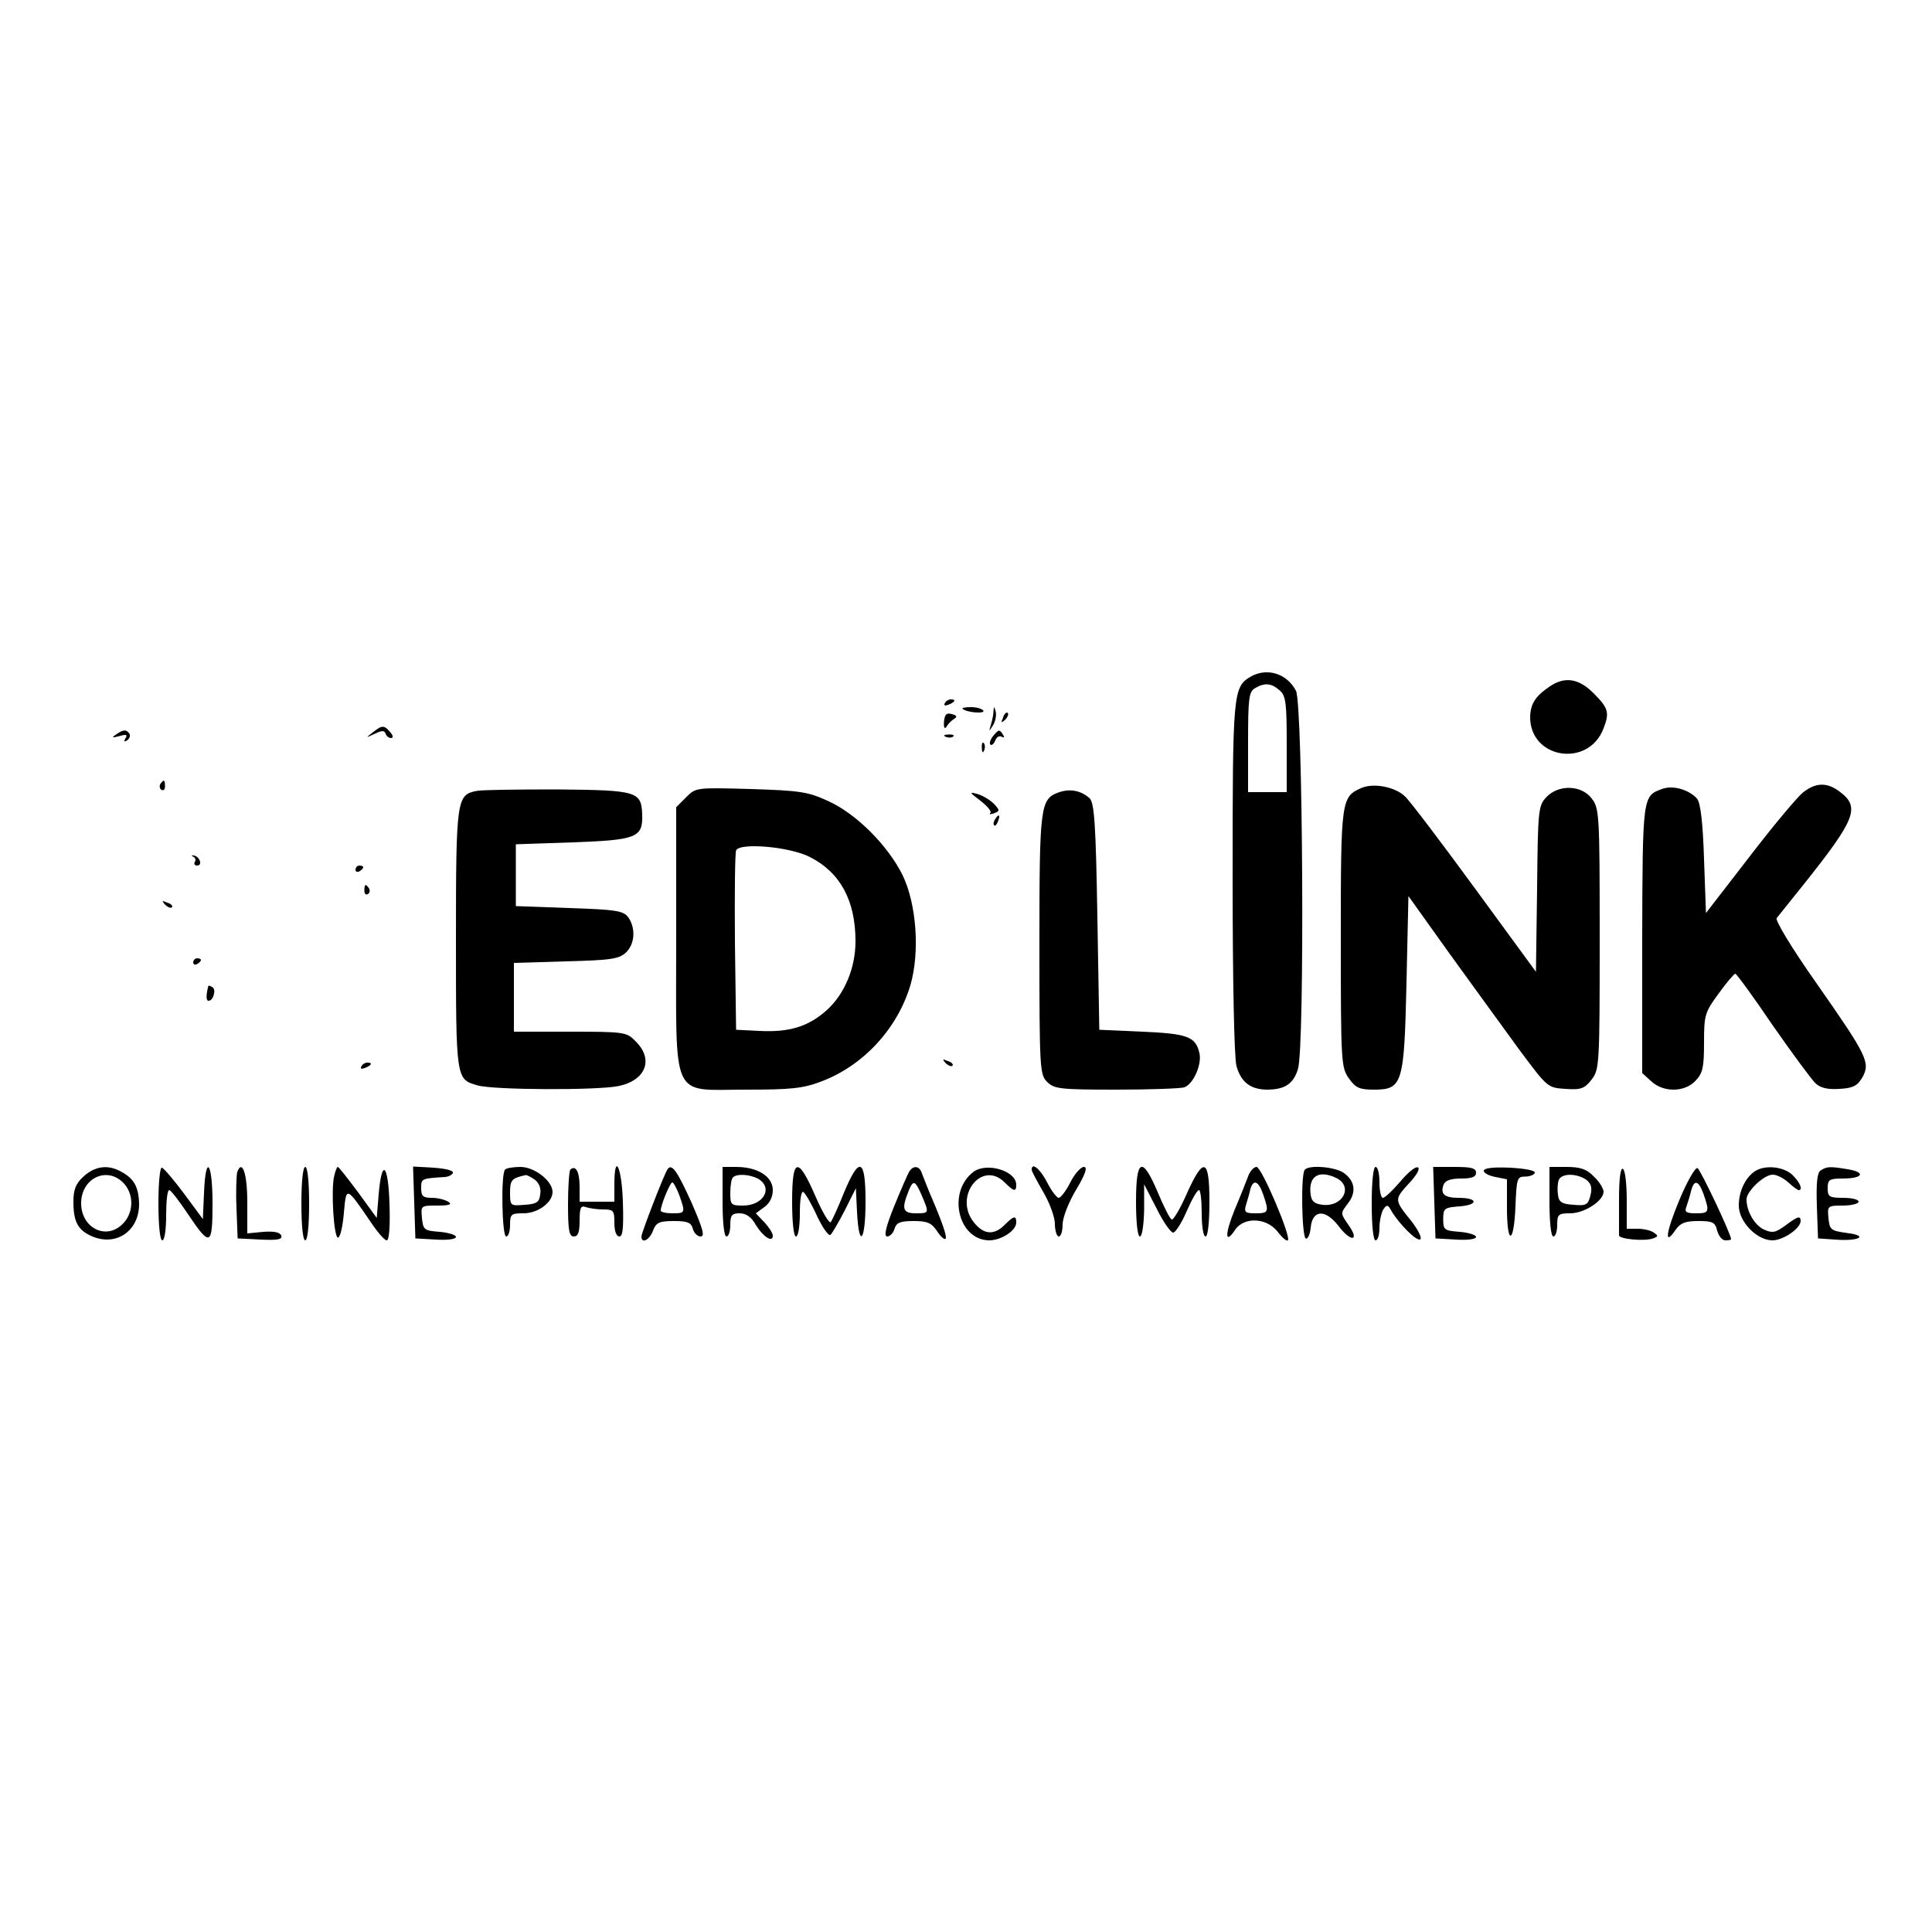<?xml version="1.0" standalone="no"?>
<!DOCTYPE svg PUBLIC "-//W3C//DTD SVG 20010904//EN"
 "http://www.w3.org/TR/2001/REC-SVG-20010904/DTD/svg10.dtd">
<svg version="1.0" xmlns="http://www.w3.org/2000/svg"
 width="500pt" height="500pt" viewBox="0 0 500 500"
 preserveAspectRatio="xMidYMid meet">

<g transform="translate(0,500) scale(0.1,-0.1)"
fill="#000000" stroke="none">
<path d="M3237 3249 c-46 -27 -47 -41 -47 -521 0 -260 4 -467 10 -487 12 -42
36 -60 78 -61 46 0 69 14 81 53 18 53 13 944 -5 979 -23 45 -75 61 -117 37z
m75 -36 c16 -14 18 -33 18 -140 l0 -123 -50 0 -50 0 0 130 c0 112 2 130 18
139 25 15 43 13 64 -6z"/>
<path d="M4010 3223 c-37 -25 -49 -45 -50 -78 -1 -109 151 -133 190 -30 16 41
12 53 -25 90 -39 40 -76 45 -115 18z"/>
<path d="M2445 3180 c-3 -6 1 -7 9 -4 18 7 21 14 7 14 -6 0 -13 -4 -16 -10z"/>
<path d="M2491 3166 c9 -10 59 -14 54 -5 -4 5 -18 9 -32 9 -15 0 -24 -2 -22
-4z"/>
<path d="M2571 3158 c0 -9 -4 -25 -7 -35 -5 -17 -5 -17 6 0 6 10 9 25 7 35 -4
15 -5 15 -6 0z"/>
<path d="M2443 3132 c-1 -16 2 -20 7 -12 4 7 13 16 20 20 8 5 6 9 -7 12 -14 4
-18 -1 -20 -20z"/>
<path d="M2596 3143 c-6 -14 -5 -15 5 -6 7 7 10 15 7 18 -3 3 -9 -2 -12 -12z"/>
<path d="M964 3104 c-18 -14 -18 -14 6 -3 18 9 25 9 28 0 2 -6 8 -11 14 -11 6
0 6 6 -2 15 -16 19 -21 19 -46 -1z"/>
<path d="M300 3099 c-12 -8 -10 -9 9 -4 17 5 22 4 16 -5 -5 -9 -4 -11 4 -6 6
4 9 12 6 17 -8 12 -16 11 -35 -2z"/>
<path d="M2570 3095 c-7 -9 -10 -18 -7 -22 4 -3 9 2 13 11 3 9 11 13 17 9 6
-3 7 -1 3 5 -9 15 -11 15 -26 -3z"/>
<path d="M2448 3093 c7 -3 16 -2 19 1 4 3 -2 6 -13 5 -11 0 -14 -3 -6 -6z"/>
<path d="M2541 3064 c0 -11 3 -14 6 -6 3 7 2 16 -1 19 -3 4 -6 -2 -5 -13z"/>
<path d="M415 2971 c-3 -5 -2 -12 3 -15 5 -3 9 1 9 9 0 17 -3 19 -12 6z"/>
<path d="M3524 2961 c-53 -23 -54 -30 -54 -389 0 -322 1 -335 21 -363 17 -24
27 -29 64 -29 75 0 79 14 85 277 l5 224 105 -147 c58 -80 139 -192 180 -248
75 -101 75 -101 121 -104 41 -3 50 1 68 24 20 26 21 36 21 364 0 326 -1 338
-21 364 -27 35 -86 36 -117 3 -21 -22 -22 -33 -24 -237 l-3 -215 -158 216
c-87 119 -168 226 -181 238 -26 25 -81 35 -112 22z"/>
<path d="M4301 2958 c-50 -18 -50 -19 -51 -389 l0 -346 23 -21 c32 -30 87 -29
115 1 19 20 22 35 22 99 0 71 2 78 38 127 20 28 40 51 43 51 3 0 47 -60 97
-134 51 -73 101 -141 111 -150 13 -12 32 -16 62 -14 35 2 46 8 59 30 21 38 12
56 -118 242 -67 95 -108 164 -104 170 5 6 36 45 69 86 134 168 147 200 97 239
-34 27 -64 27 -98 0 -14 -11 -77 -86 -139 -167 l-112 -145 -5 140 c-3 94 -9
145 -18 156 -20 23 -63 36 -91 25z"/>
<path d="M1233 2953 c-51 -10 -53 -22 -53 -383 0 -365 0 -363 56 -379 42 -12
306 -13 363 -2 72 14 94 69 46 116 -23 24 -28 25 -170 25 l-145 0 0 89 0 89
134 4 c115 3 137 6 155 22 24 22 27 63 7 92 -13 17 -31 20 -153 24 l-138 5 0
80 0 80 147 5 c164 6 182 12 180 71 -2 61 -12 64 -220 66 -103 0 -197 -1 -209
-4z"/>
<path d="M1776 2937 l-26 -26 0 -339 c0 -427 -16 -392 180 -392 116 0 148 3
195 21 109 41 197 136 231 249 25 86 16 210 -20 285 -39 78 -120 159 -193 192
-52 24 -73 27 -200 31 -141 4 -142 4 -167 -21z m320 -155 c79 -40 118 -113
118 -218 0 -69 -28 -136 -74 -178 -48 -43 -97 -58 -175 -54 l-60 3 -3 225 c-1
123 0 231 3 239 8 21 139 10 191 -17z"/>
<path d="M2739 2949 c-47 -17 -49 -37 -49 -394 0 -322 1 -336 20 -355 18 -18
33 -20 179 -20 88 0 167 3 176 6 24 9 46 60 39 89 -10 42 -30 50 -148 55
l-111 5 -5 292 c-4 242 -8 295 -20 307 -22 20 -51 26 -81 15z"/>
<path d="M2537 2928 c18 -14 30 -28 26 -32 -4 -4 0 -4 9 -1 16 6 16 8 0 25 -9
9 -28 21 -42 25 -22 6 -22 5 7 -17z"/>
<path d="M2575 2879 c-4 -6 -5 -12 -2 -15 2 -3 7 2 10 11 7 17 1 20 -8 4z"/>
<path d="M500 2783 c5 -2 8 -9 4 -14 -3 -5 0 -9 6 -9 15 0 7 23 -8 26 -7 1 -8
0 -2 -3z"/>
<path d="M920 2749 c0 -5 5 -7 10 -4 6 3 10 8 10 11 0 2 -4 4 -10 4 -5 0 -10
-5 -10 -11z"/>
<path d="M943 2695 c0 -8 4 -12 9 -9 5 3 6 10 3 15 -9 13 -12 11 -12 -6z"/>
<path d="M427 2659 c7 -7 15 -10 18 -7 3 3 -2 9 -12 12 -14 6 -15 5 -6 -5z"/>
<path d="M500 2509 c0 -5 5 -7 10 -4 6 3 10 8 10 11 0 2 -4 4 -10 4 -5 0 -10
-5 -10 -11z"/>
<path d="M539 2448 c-6 -25 -6 -38 1 -38 12 0 20 29 10 35 -6 4 -10 5 -11 3z"/>
<path d="M2447 2249 c7 -7 15 -10 18 -7 3 3 -2 9 -12 12 -14 6 -15 5 -6 -5z"/>
<path d="M935 2240 c-3 -6 1 -7 9 -4 18 7 21 14 7 14 -6 0 -13 -4 -16 -10z"/>
<path d="M216 1955 c-20 -18 -26 -34 -26 -65 0 -53 12 -74 49 -90 63 -26 121
15 121 84 -1 44 -13 66 -47 84 -34 19 -68 14 -97 -13z m104 -17 c28 -30 26
-79 -4 -107 -43 -41 -106 -8 -106 55 0 65 67 97 110 52z"/>
<path d="M410 1886 c0 -57 4 -96 10 -96 6 0 10 28 10 65 0 36 3 65 8 65 4 0
25 -27 47 -60 59 -88 65 -86 65 25 0 109 -18 130 -22 28 l-3 -68 -48 65 c-27
36 -53 67 -58 68 -5 2 -9 -39 -9 -92z"/>
<path d="M614 1967 c-2 -7 -4 -49 -2 -93 l3 -79 59 -3 c44 -2 57 0 54 10 -3 9
-19 12 -46 10 l-42 -4 0 81 c0 73 -13 112 -26 78z"/>
<path d="M780 1885 c0 -57 4 -95 10 -95 6 0 10 38 10 95 0 57 -4 95 -10 95 -6
0 -10 -38 -10 -95z"/>
<path d="M865 1957 c-9 -36 -1 -162 10 -160 6 2 12 30 15 64 6 70 6 69 69 -23
18 -27 36 -48 42 -48 6 0 9 36 7 93 -3 105 -20 121 -28 26 l-5 -61 -48 66
c-27 36 -50 66 -53 66 -2 0 -6 -10 -9 -23z"/>
<path d="M1072 1888 l3 -93 53 -3 c30 -2 52 1 52 7 0 5 -19 11 -42 13 -40 3
-43 5 -46 36 -3 32 -3 32 40 32 31 0 39 3 28 10 -8 5 -27 10 -42 10 -23 0 -28
4 -28 25 0 25 0 25 62 29 10 1 19 6 20 11 2 6 -21 11 -50 13 l-53 3 3 -93z"/>
<path d="M1307 1973 c-11 -11 -8 -173 3 -173 6 0 10 14 10 30 0 28 3 30 35 30
37 0 75 28 75 55 0 29 -47 65 -83 65 -18 0 -37 -3 -40 -7z m77 -26 c11 -8 17
-23 14 -38 -2 -20 -9 -25 -40 -27 -37 -3 -38 -3 -38 32 0 32 4 37 41 45 3 0
13 -5 23 -12z"/>
<path d="M1476 1973 c-3 -3 -6 -44 -6 -90 0 -67 3 -83 15 -83 11 0 15 11 15
41 0 33 3 40 16 35 9 -3 29 -6 45 -6 27 0 29 -3 29 -35 0 -21 5 -35 13 -35 9
0 11 23 9 90 -3 91 -22 129 -22 45 l0 -45 -45 0 -45 0 0 39 c0 38 -10 57 -24
44z"/>
<path d="M1727 1973 c-10 -16 -67 -164 -67 -173 0 -20 21 -9 30 15 8 21 16 25
54 25 35 0 45 -4 49 -20 3 -11 12 -20 20 -20 12 0 6 20 -23 87 -38 84 -52 104
-63 86z m31 -66 c16 -46 16 -47 -18 -47 -16 0 -30 3 -30 7 0 14 24 73 30 73 3
0 11 -15 18 -33z"/>
<path d="M1870 1890 c0 -53 4 -90 10 -90 6 0 10 14 10 30 0 25 4 30 24 30 17
0 31 -10 42 -30 19 -31 44 -47 44 -28 0 7 -10 22 -22 35 l-22 23 22 16 c14 10
22 26 22 44 0 35 -39 60 -95 60 l-35 0 0 -90z m91 60 c41 -23 16 -70 -38 -70
-31 0 -33 2 -33 33 0 19 3 37 7 40 10 10 42 8 64 -3z"/>
<path d="M2050 1890 c0 -53 4 -90 10 -90 6 0 10 27 10 61 0 35 4 58 9 54 5 -3
21 -30 35 -61 14 -30 30 -53 35 -50 4 3 21 32 37 63 l29 58 3 -62 c5 -97 22
-75 22 27 0 113 -16 119 -56 23 -15 -38 -31 -72 -34 -76 -4 -4 -22 26 -40 68
-45 103 -60 100 -60 -15z"/>
<path d="M2353 1968 c-4 -7 -22 -48 -39 -90 -22 -54 -27 -78 -18 -78 7 0 16 9
19 20 5 16 15 20 50 20 35 0 46 -5 60 -26 9 -14 19 -23 22 -20 5 5 -10 47 -42
121 -7 17 -15 38 -19 48 -6 20 -22 22 -33 5z m33 -63 c19 -45 19 -45 -16 -45
-33 0 -37 11 -20 54 13 34 18 33 36 -9z"/>
<path d="M2519 1967 c-68 -52 -40 -176 41 -177 31 0 70 25 70 46 0 19 -6 18
-30 -6 -28 -28 -55 -25 -80 7 -53 67 21 162 80 103 24 -24 30 -25 30 -6 0 36
-77 59 -111 33z"/>
<path d="M2670 1973 c0 -5 14 -30 30 -58 16 -27 30 -65 30 -82 0 -18 5 -33 10
-33 6 0 10 14 10 31 0 17 15 57 35 90 25 42 30 59 20 59 -8 0 -24 -18 -35 -40
-11 -22 -25 -40 -30 -40 -5 0 -19 18 -30 40 -18 35 -40 53 -40 33z"/>
<path d="M2940 1890 c0 -53 4 -90 10 -90 6 0 10 30 11 68 l0 67 32 -62 c17
-35 37 -63 43 -63 6 0 22 25 35 55 13 30 27 55 32 55 4 0 7 -27 7 -60 0 -33 4
-60 10 -60 6 0 10 37 10 90 0 113 -15 118 -59 20 -17 -39 -35 -69 -39 -66 -5
3 -21 35 -36 71 -40 94 -56 87 -56 -25z"/>
<path d="M3231 1958 c-5 -13 -20 -52 -35 -87 -27 -66 -26 -94 1 -53 23 33 80
31 109 -5 12 -16 24 -26 27 -23 9 9 -68 190 -81 190 -7 0 -16 -10 -21 -22z
m38 -49 c16 -46 14 -49 -20 -49 -27 0 -30 3 -24 23 4 12 9 30 11 40 8 26 21
21 33 -14z"/>
<path d="M3377 1973 c-11 -10 -8 -171 2 -178 5 -3 11 9 13 27 4 48 38 50 73 4
32 -42 55 -38 24 5 -20 29 -20 29 -1 54 23 29 19 59 -11 80 -22 15 -88 21
-100 8z m84 -23 c41 -23 13 -74 -38 -68 -20 2 -29 9 -31 26 -7 49 22 66 69 42z"/>
<path d="M3550 1885 c0 -57 4 -95 10 -95 6 0 10 15 10 33 0 17 5 39 10 47 9
13 12 13 21 -4 21 -35 67 -81 75 -73 4 4 -6 24 -22 45 -46 57 -46 57 -9 98 22
23 31 40 24 43 -7 2 -27 -15 -46 -38 -19 -22 -39 -41 -44 -41 -5 0 -9 18 -9
40 0 22 -4 40 -10 40 -6 0 -10 -38 -10 -95z"/>
<path d="M3712 1888 l3 -93 53 -3 c30 -2 52 1 52 7 0 5 -19 11 -42 13 -40 3
-43 5 -43 33 0 28 3 30 43 33 49 4 47 22 -3 22 -37 0 -48 10 -39 34 4 11 19
16 45 16 28 0 39 4 39 15 0 12 -13 15 -55 15 l-56 0 3 -92z"/>
<path d="M3840 1970 c0 -6 14 -13 30 -16 l30 -6 0 -74 c0 -98 18 -95 22 4 3
72 4 77 25 77 13 0 24 5 25 10 2 6 -27 11 -64 13 -44 2 -68 -1 -68 -8z"/>
<path d="M4010 1890 c0 -53 4 -90 10 -90 6 0 10 14 10 30 0 27 3 30 34 30 36
0 86 32 86 56 0 8 -11 26 -25 39 -18 19 -35 25 -70 25 l-45 0 0 -90z m95 57
c13 -10 16 -21 11 -41 -6 -24 -11 -27 -44 -24 -30 2 -38 7 -40 26 -2 13 -1 30
2 38 7 18 46 18 71 1z"/>
<path d="M4190 1896 c0 -47 0 -89 0 -93 0 -10 67 -16 88 -8 14 5 14 7 2 15 -8
6 -27 10 -42 10 l-28 0 0 74 c0 41 -4 78 -10 81 -6 4 -10 -25 -10 -79z"/>
<path d="M4346 1894 c-35 -84 -40 -122 -9 -76 12 17 25 22 58 22 37 0 44 -3
49 -25 4 -14 13 -25 21 -25 8 0 15 1 15 3 0 13 -80 182 -87 184 -6 2 -27 -35
-47 -83z m63 15 c16 -46 14 -49 -20 -49 -24 0 -30 3 -25 16 3 9 9 27 12 40 8
33 20 30 33 -7z"/>
<path d="M4539 1967 c-24 -18 -39 -52 -39 -87 0 -42 47 -90 87 -90 28 0 73 31
73 50 0 15 -8 12 -40 -12 -25 -18 -33 -20 -55 -10 -24 11 -45 47 -45 78 0 21
45 64 68 64 10 0 28 -9 40 -20 12 -11 24 -20 27 -20 12 0 3 21 -17 40 -24 22
-74 26 -99 7z"/>
<path d="M4712 1971 c-9 -5 -12 -31 -10 -92 l3 -84 44 -3 c62 -5 89 10 31 17
-42 6 -45 8 -48 39 -3 31 -2 32 37 32 23 0 41 5 41 10 0 6 -18 10 -40 10 -36
0 -40 3 -40 25 0 22 4 25 39 25 52 0 61 16 13 24 -48 8 -54 7 -70 -3z"/>
</g>
</svg>
